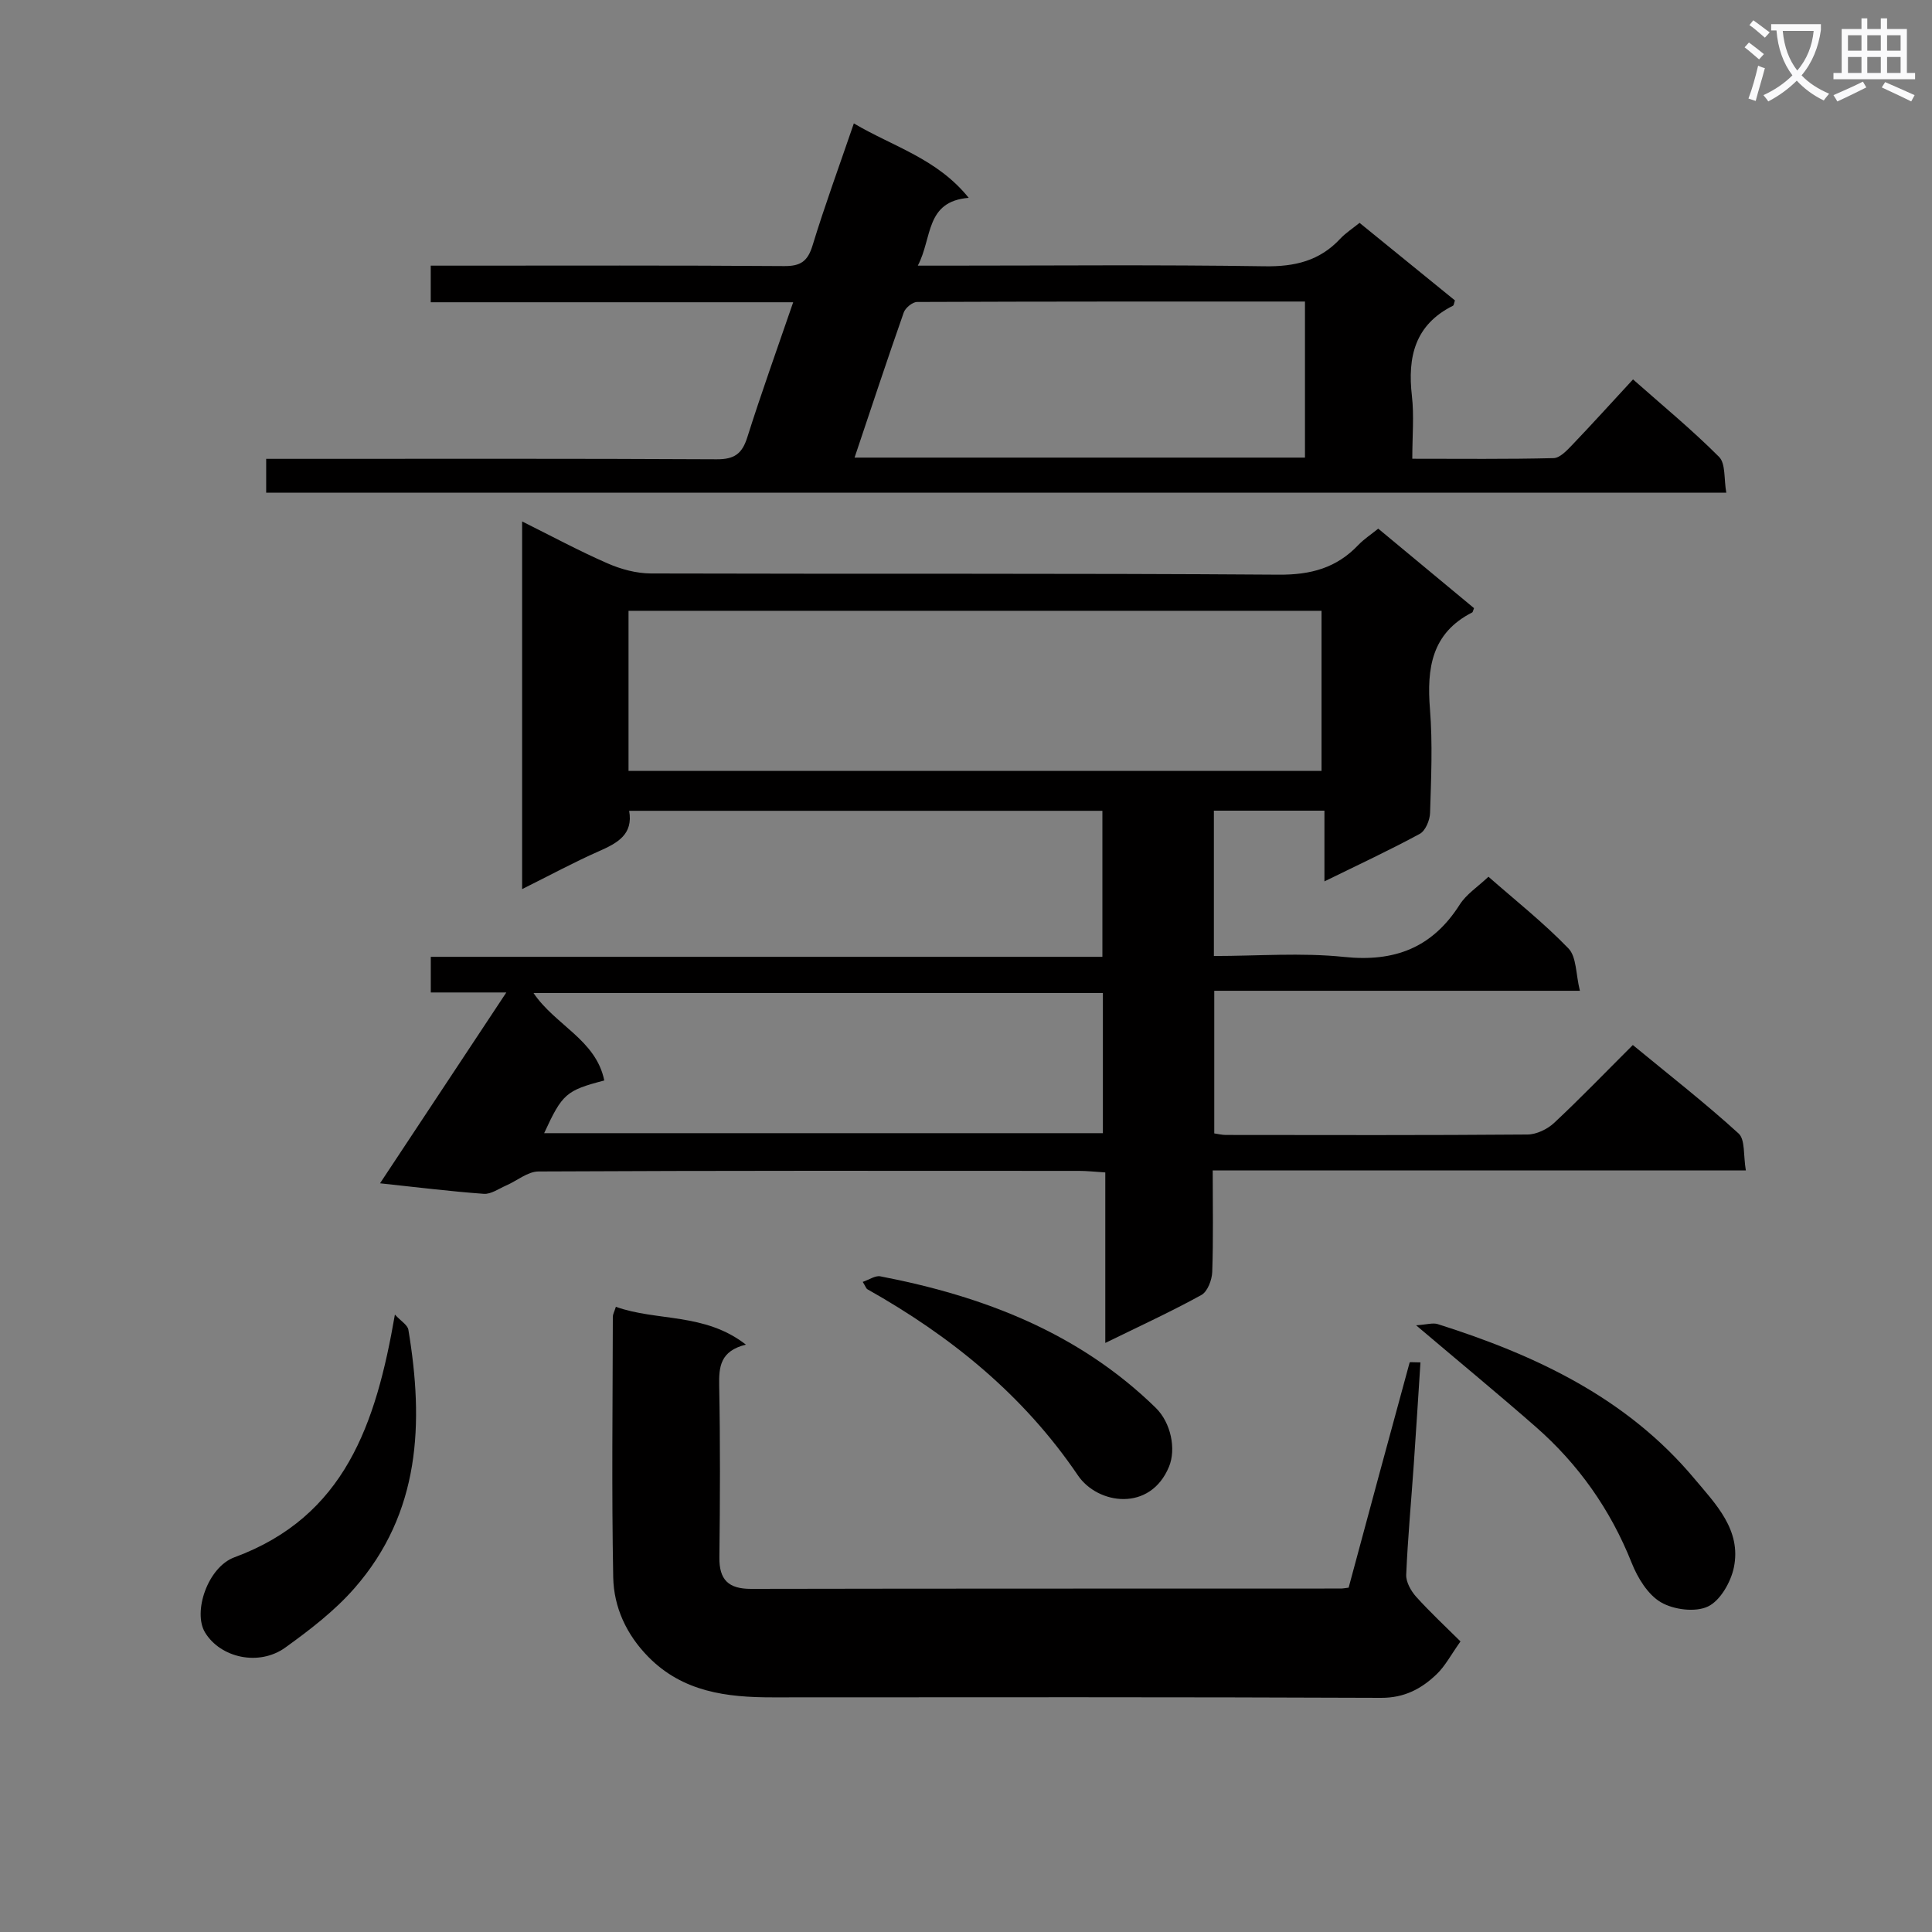 <svg enable-background="new 0 0 400 400" viewBox="0 0 400 400" xmlns="http://www.w3.org/2000/svg"><rect x="0" y="0" width="400" height="400" fill="#808080" stroke="none"/><path d="m362.1 8.8c1.1.8 2.1 1.6 3.1 2.4l-1 1.1c-1.3-1.1-2.3-2-3-2.5zm1.9 4.8c.5.2.9.4 1.4.5-.6 2.3-1.3 4.5-1.9 6.8l-1.5-.5c.8-2.1 1.4-4.3 2-6.8zm-1-9.4c1.3.9 2.4 1.8 3.4 2.5l-1 1.1c-1.4-1.2-2.4-2.1-3.2-2.6zm3.7 2.2v-1.4h10.3v1.2c-.5 3.6-1.8 6.8-4 9.4 1.5 1.6 3.4 2.8 5.7 3.8-.3.4-.7.8-1.1 1.4-2.3-1.1-4.1-2.5-5.6-4.1-1.6 1.6-3.6 3.1-5.9 4.3-.3-.5-.7-.9-1-1.3 2.4-1.1 4.4-2.5 6-4.1-1.9-2.5-3-5.6-3.3-9.3h-1.1zm8.8 0h-6.4c.3 3.3 1.3 6 3 8.2 2-2.3 3.1-5.1 3.4-8.2z" fill="#fafafb"/><path d="m385.3 3.8h1.3v2.2h2.8v-2.2h1.3v2.2h4.1v9.1h1.7v1.3h-16.9v-1.3h1.7v-9.1h4.1v-2.2zm.4 13.1.7 1.2c-1.8.9-3.8 1.9-6 2.9-.2-.4-.5-.8-.8-1.3 2.3-1 4.3-1.9 6.1-2.8zm-3.1-6.4h2.8v-3.2h-2.8zm0 4.6h2.8v-3.3h-2.8zm4-4.6h2.8v-3.2h-2.8zm0 4.6h2.8v-3.3h-2.8zm3.7 1.9c2.1.9 4.1 1.8 6.1 2.7l-.7 1.3c-2.2-1.1-4.2-2-6.1-2.9zm3.2-9.7h-2.8v3.2h2.8zm-2.8 7.8h2.8v-3.3h-2.8z" fill="#fafafb"/><g fill="#010000"><path d="m78.68 244.99c8.75-13.23 17.16-25.94 26.15-39.51-5.63 0-10.47 0-15.64 0 0-2.74 0-4.81 0-7.38h139.05c0-10.25 0-20.01 0-30.23-32.52 0-65.07 0-97.98 0 .87 4.86-2.38 6.66-6.22 8.35-5.27 2.32-10.34 5.08-15.94 7.86 0-25.48 0-50.38 0-76.12 6.05 3.01 11.76 6.09 17.69 8.68 2.78 1.22 5.98 2.08 8.99 2.09 43.32.13 86.64-.06 129.96.25 6.66.05 11.97-1.39 16.49-6.15 1.12-1.18 2.53-2.09 4.12-3.38 6.73 5.59 13.34 11.07 19.83 16.46-.24.61-.26.83-.36.88-8.44 4.29-9.44 11.58-8.76 20.05.57 7.12.24 14.32.02 21.48-.05 1.5-.95 3.68-2.13 4.32-6.23 3.38-12.67 6.37-19.74 9.84 0-5.14 0-9.68 0-14.64-7.91 0-15.27 0-22.89 0v30.09c9.09 0 18.1-.73 26.94.19 10.49 1.1 18.28-1.9 23.96-10.83 1.37-2.16 3.74-3.68 5.95-5.77 5.51 4.84 11.39 9.49 16.56 14.84 1.69 1.75 1.51 5.3 2.37 8.77-25.9 0-50.64 0-75.7 0v29.53c.8.11 1.58.32 2.36.32 20.83.02 41.65.08 62.48-.09 1.87-.01 4.13-1.1 5.53-2.41 5.46-5.1 10.64-10.49 16.29-16.12 7.48 6.16 14.93 11.97 21.89 18.31 1.4 1.27.97 4.55 1.51 7.66-37.11 0-73.49 0-110.38 0 0 7.45.14 14.24-.1 21.01-.06 1.66-.97 4.07-2.24 4.77-6.22 3.43-12.69 6.4-19.9 9.93 0-12.09 0-23.44 0-35.3-2.2-.14-3.79-.32-5.39-.32-37.32-.02-74.64-.07-111.96.12-2.24.01-4.46 1.94-6.71 2.91-1.51.66-3.12 1.82-4.6 1.72-6.95-.5-13.86-1.37-21.5-2.18zm51.45-85.38h143.48c0-11.31 0-22.22 0-33.15-48.02 0-95.71 0-143.48 0zm98.21 45.99c-39.56 0-78.57 0-117.88 0 4.53 6.69 12.93 9.68 14.65 18.1-7.92 2.07-8.69 2.76-12.45 10.91h115.68c0-9.82 0-19.26 0-29.01z"/><path d="m55.11 102.01c0-2.33 0-4.3 0-7.01h5.29c29.33 0 58.66-.07 87.99.09 3.66.02 5.26-1.15 6.33-4.55 2.89-9.14 6.14-18.17 9.5-27.96-25.28 0-49.99 0-75.04 0 0-2.68 0-4.77 0-7.58h5.17c22.66 0 45.33-.08 67.99.09 3.45.03 4.9-1.01 5.9-4.3 2.52-8.25 5.5-16.35 8.54-25.24 8.13 4.82 17.23 7.27 23.78 15.41-9.03.73-7.5 8.3-10.54 14.04h5.82c22 0 44-.21 65.99.13 6.23.1 11.37-1.11 15.64-5.69 1.12-1.2 2.55-2.11 4.01-3.3 6.68 5.43 13.25 10.77 19.75 16.06-.19.53-.21 1-.41 1.1-7.89 3.94-9.43 10.61-8.5 18.68.47 4.08.08 8.27.08 13 10.06 0 19.66.11 29.26-.13 1.31-.03 2.76-1.6 3.85-2.73 4.13-4.32 8.14-8.76 12.59-13.57 6.11 5.41 12.24 10.45 17.81 16.04 1.39 1.39.99 4.57 1.5 7.42-101.04 0-201.42 0-302.3 0zm215.07-7.27c0-10.8 0-21.35 0-32.31-27.04 0-53.67-.02-80.3.09-.95 0-2.43 1.21-2.77 2.18-3.46 9.85-6.73 19.77-10.18 30.04z"/><path d="m279.22 328.71c4.24-15.73 8.4-31.18 12.63-46.62.03-.13.93-.02 2.24-.02-.46 7.07-.89 14.08-1.38 21.08-.53 7.63-1.24 15.24-1.57 22.88-.06 1.5.97 3.34 2.04 4.54 2.93 3.25 6.15 6.24 9.2 9.27-1.99 2.8-3.18 5.11-4.95 6.8-3.14 3.01-6.67 4.9-11.49 4.88-41.98-.18-83.96-.12-125.93-.1-9.52.01-18.61-1.1-25.77-8.37-4.53-4.6-7.16-10.27-7.28-16.49-.34-17.98-.11-35.98-.08-53.97 0-.46.28-.93.63-2.03 8.55 3.05 18.39 1.18 26.92 7.83-5.32 1.32-5.61 4.58-5.53 8.54.23 11.82.18 23.65.04 35.48-.06 4.69 1.89 6.56 6.57 6.55 40.65-.08 81.29-.05 121.94-.07.5.02.99-.09 1.77-.18z"/><path d="m293.19 274.39c2.23-.15 3.48-.57 4.5-.24 20.25 6.41 39.11 15.26 53.09 31.96 4.41 5.26 9.8 10.65 8.2 18.41-.63 3.04-2.82 6.88-5.37 8.09-2.61 1.24-7.1.67-9.74-.88-2.7-1.58-4.81-5.04-6.04-8.13-4.4-11.07-11.04-20.47-19.95-28.26-7.74-6.77-15.67-13.31-24.69-20.95z"/><path d="m81.76 272.17c1.24 1.35 2.62 2.14 2.79 3.14 3.22 19.28 2.51 37.92-11.19 53.54-4.1 4.68-9.21 8.6-14.29 12.26-5.46 3.93-13.44 2.13-16.62-3.13-2.55-4.2.53-13.51 6.09-15.56 22.85-8.43 29.3-27.56 33.22-50.25z"/><path d="m178.62 265.4c1.34-.45 2.59-1.35 3.64-1.15 21.35 4.11 41.09 11.67 57.01 27.21 3.21 3.14 4.24 8.59 2.77 12.18-3.88 9.45-14.77 7.87-18.87 1.82-11.3-16.67-26.3-28.8-43.58-38.53-.25-.14-.35-.52-.97-1.53z"/></g></svg>